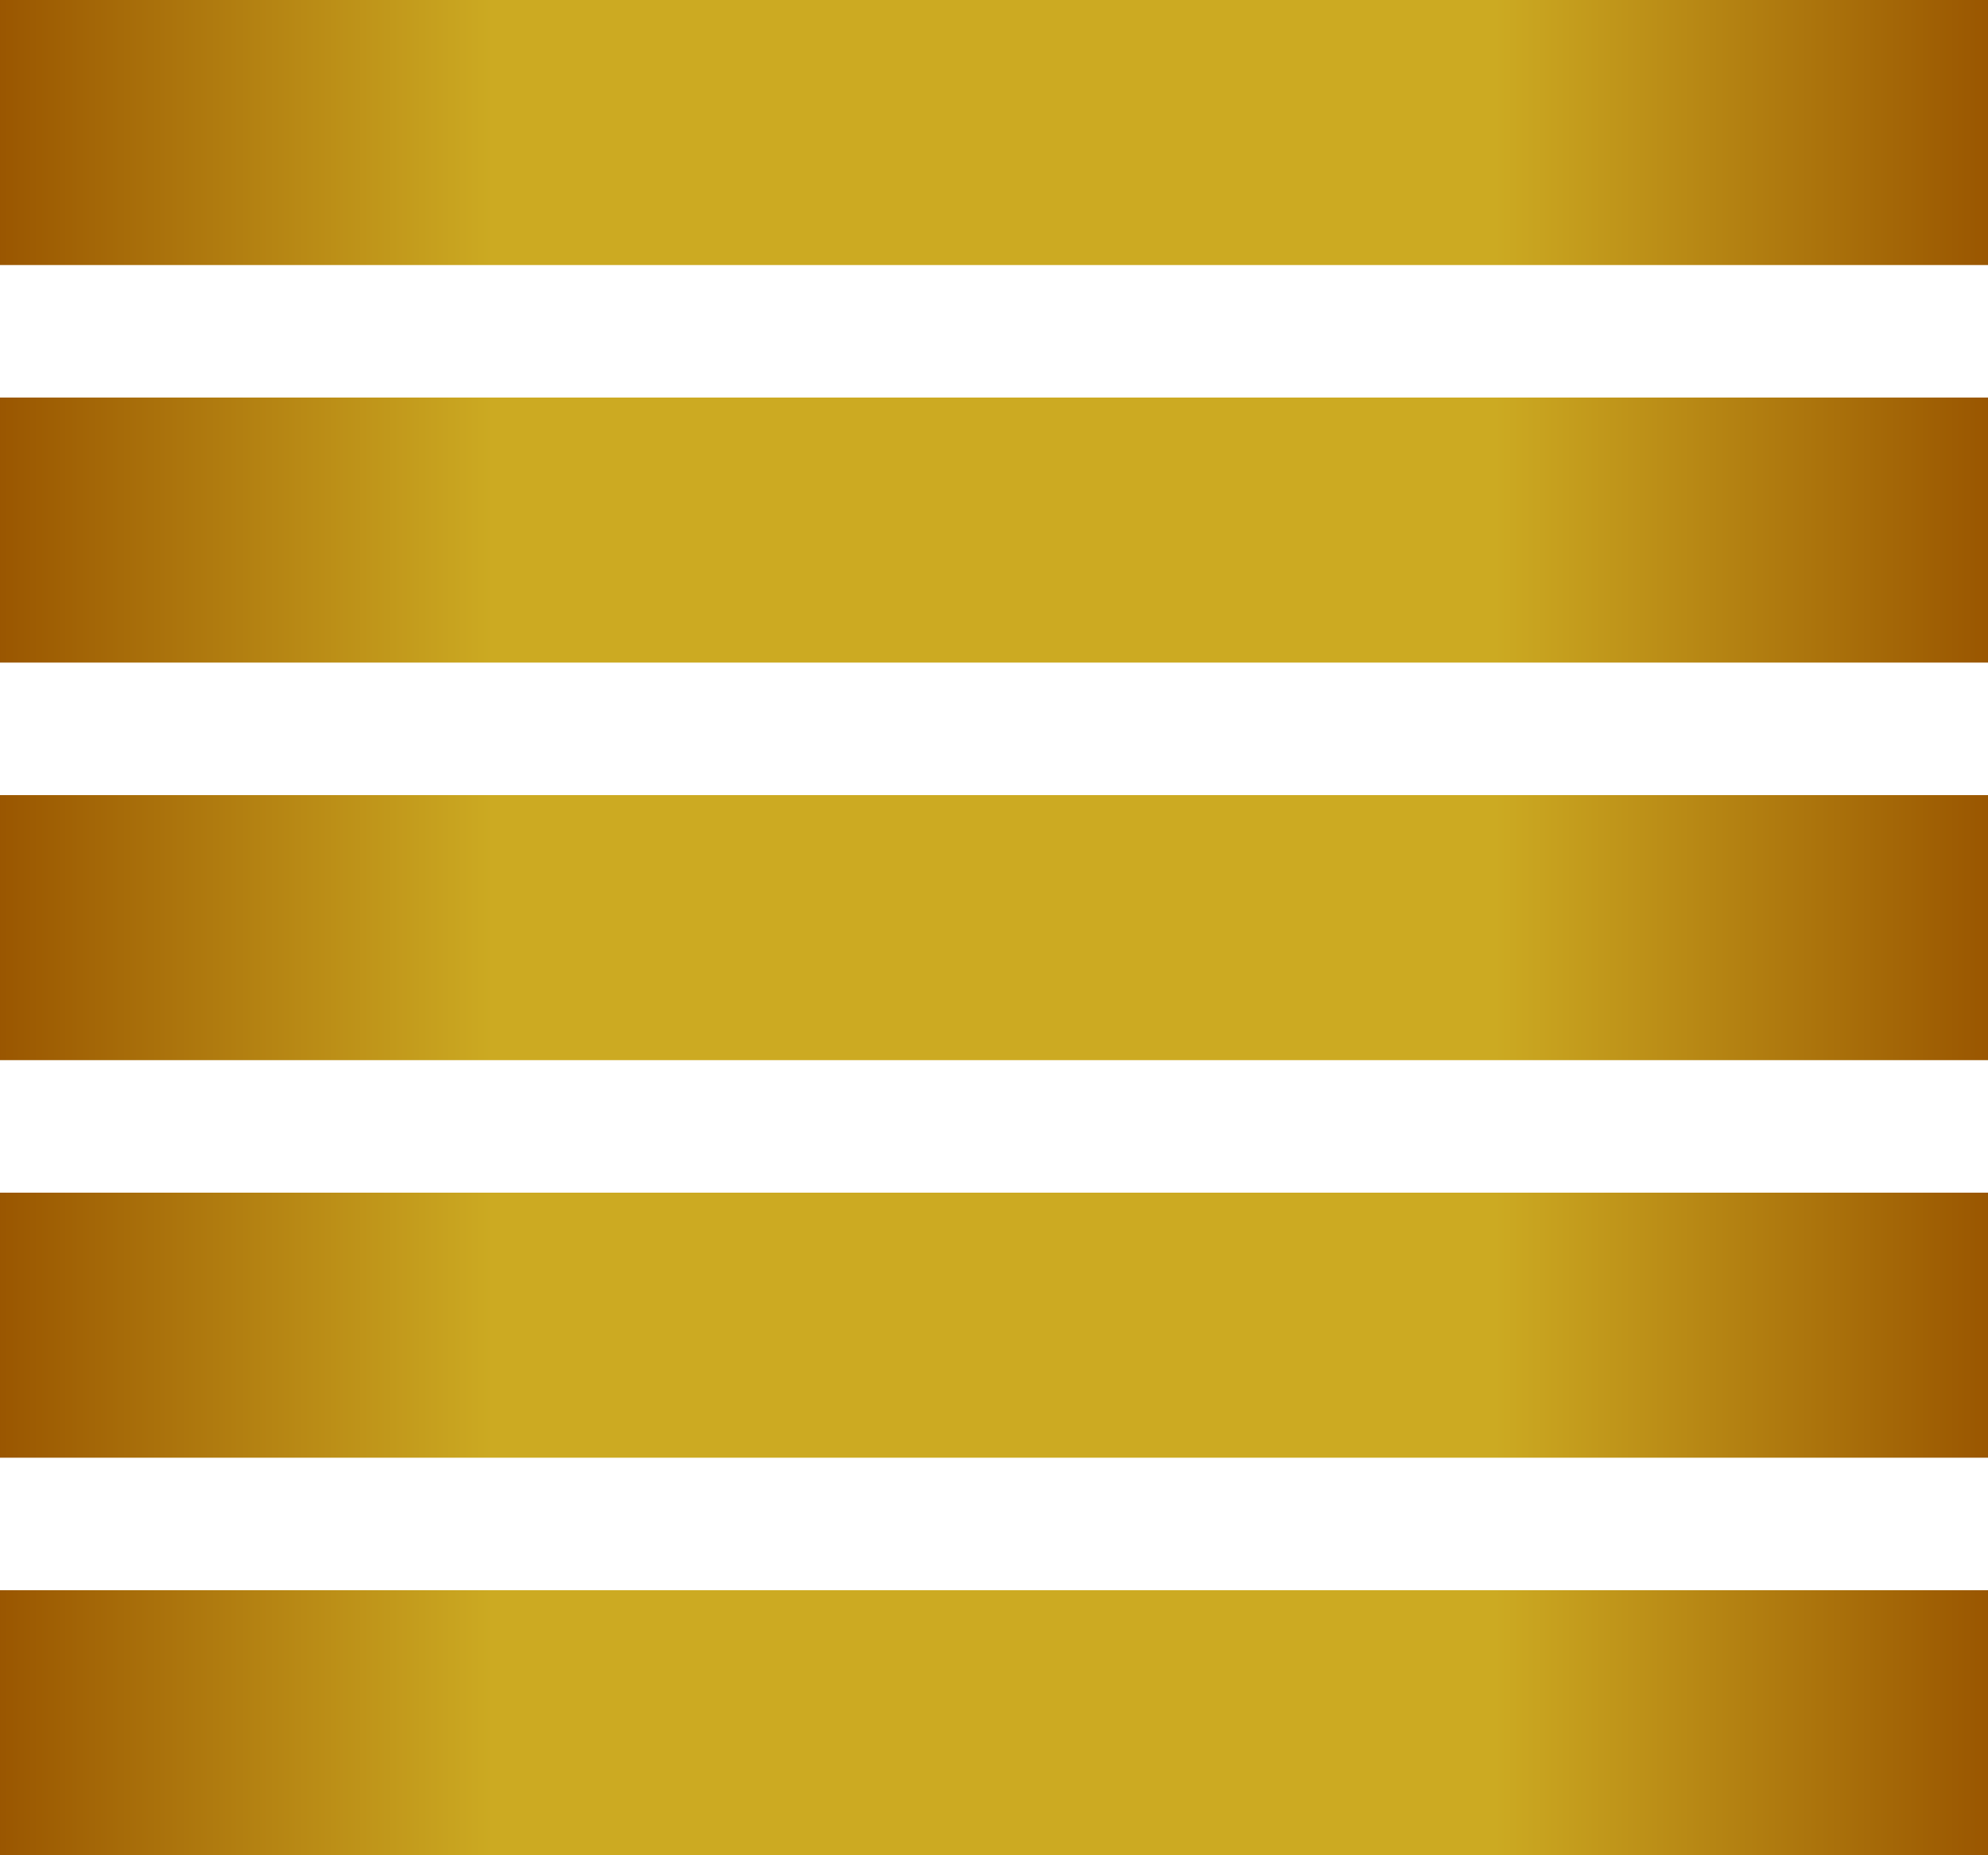 <?xml version="1.0" encoding="utf-8"?>
<svg xmlns="http://www.w3.org/2000/svg" width="150" height="140">
  <defs>
    <linearGradient id="gradientGold">
      <stop offset="000%" stop-color="#995500"/>
      <stop offset="025%" stop-color="#ccaa22"/>
      <stop offset="075%" stop-color="#ccaa22"/>
      <stop offset="100%" stop-color="#995500"/>
    </linearGradient>
  </defs>
  <rect x="0" y="000" width="150" height="20" fill="url('#gradientGold')"/>
  <rect x="0" y="030" width="150" height="20" fill="url('#gradientGold')"/>
  <rect x="0" y="060" width="150" height="20" fill="url('#gradientGold')"/>
  <rect x="0" y="090" width="150" height="20" fill="url('#gradientGold')"/>
  <rect x="0" y="120" width="150" height="20" fill="url('#gradientGold')"/>
</svg>
